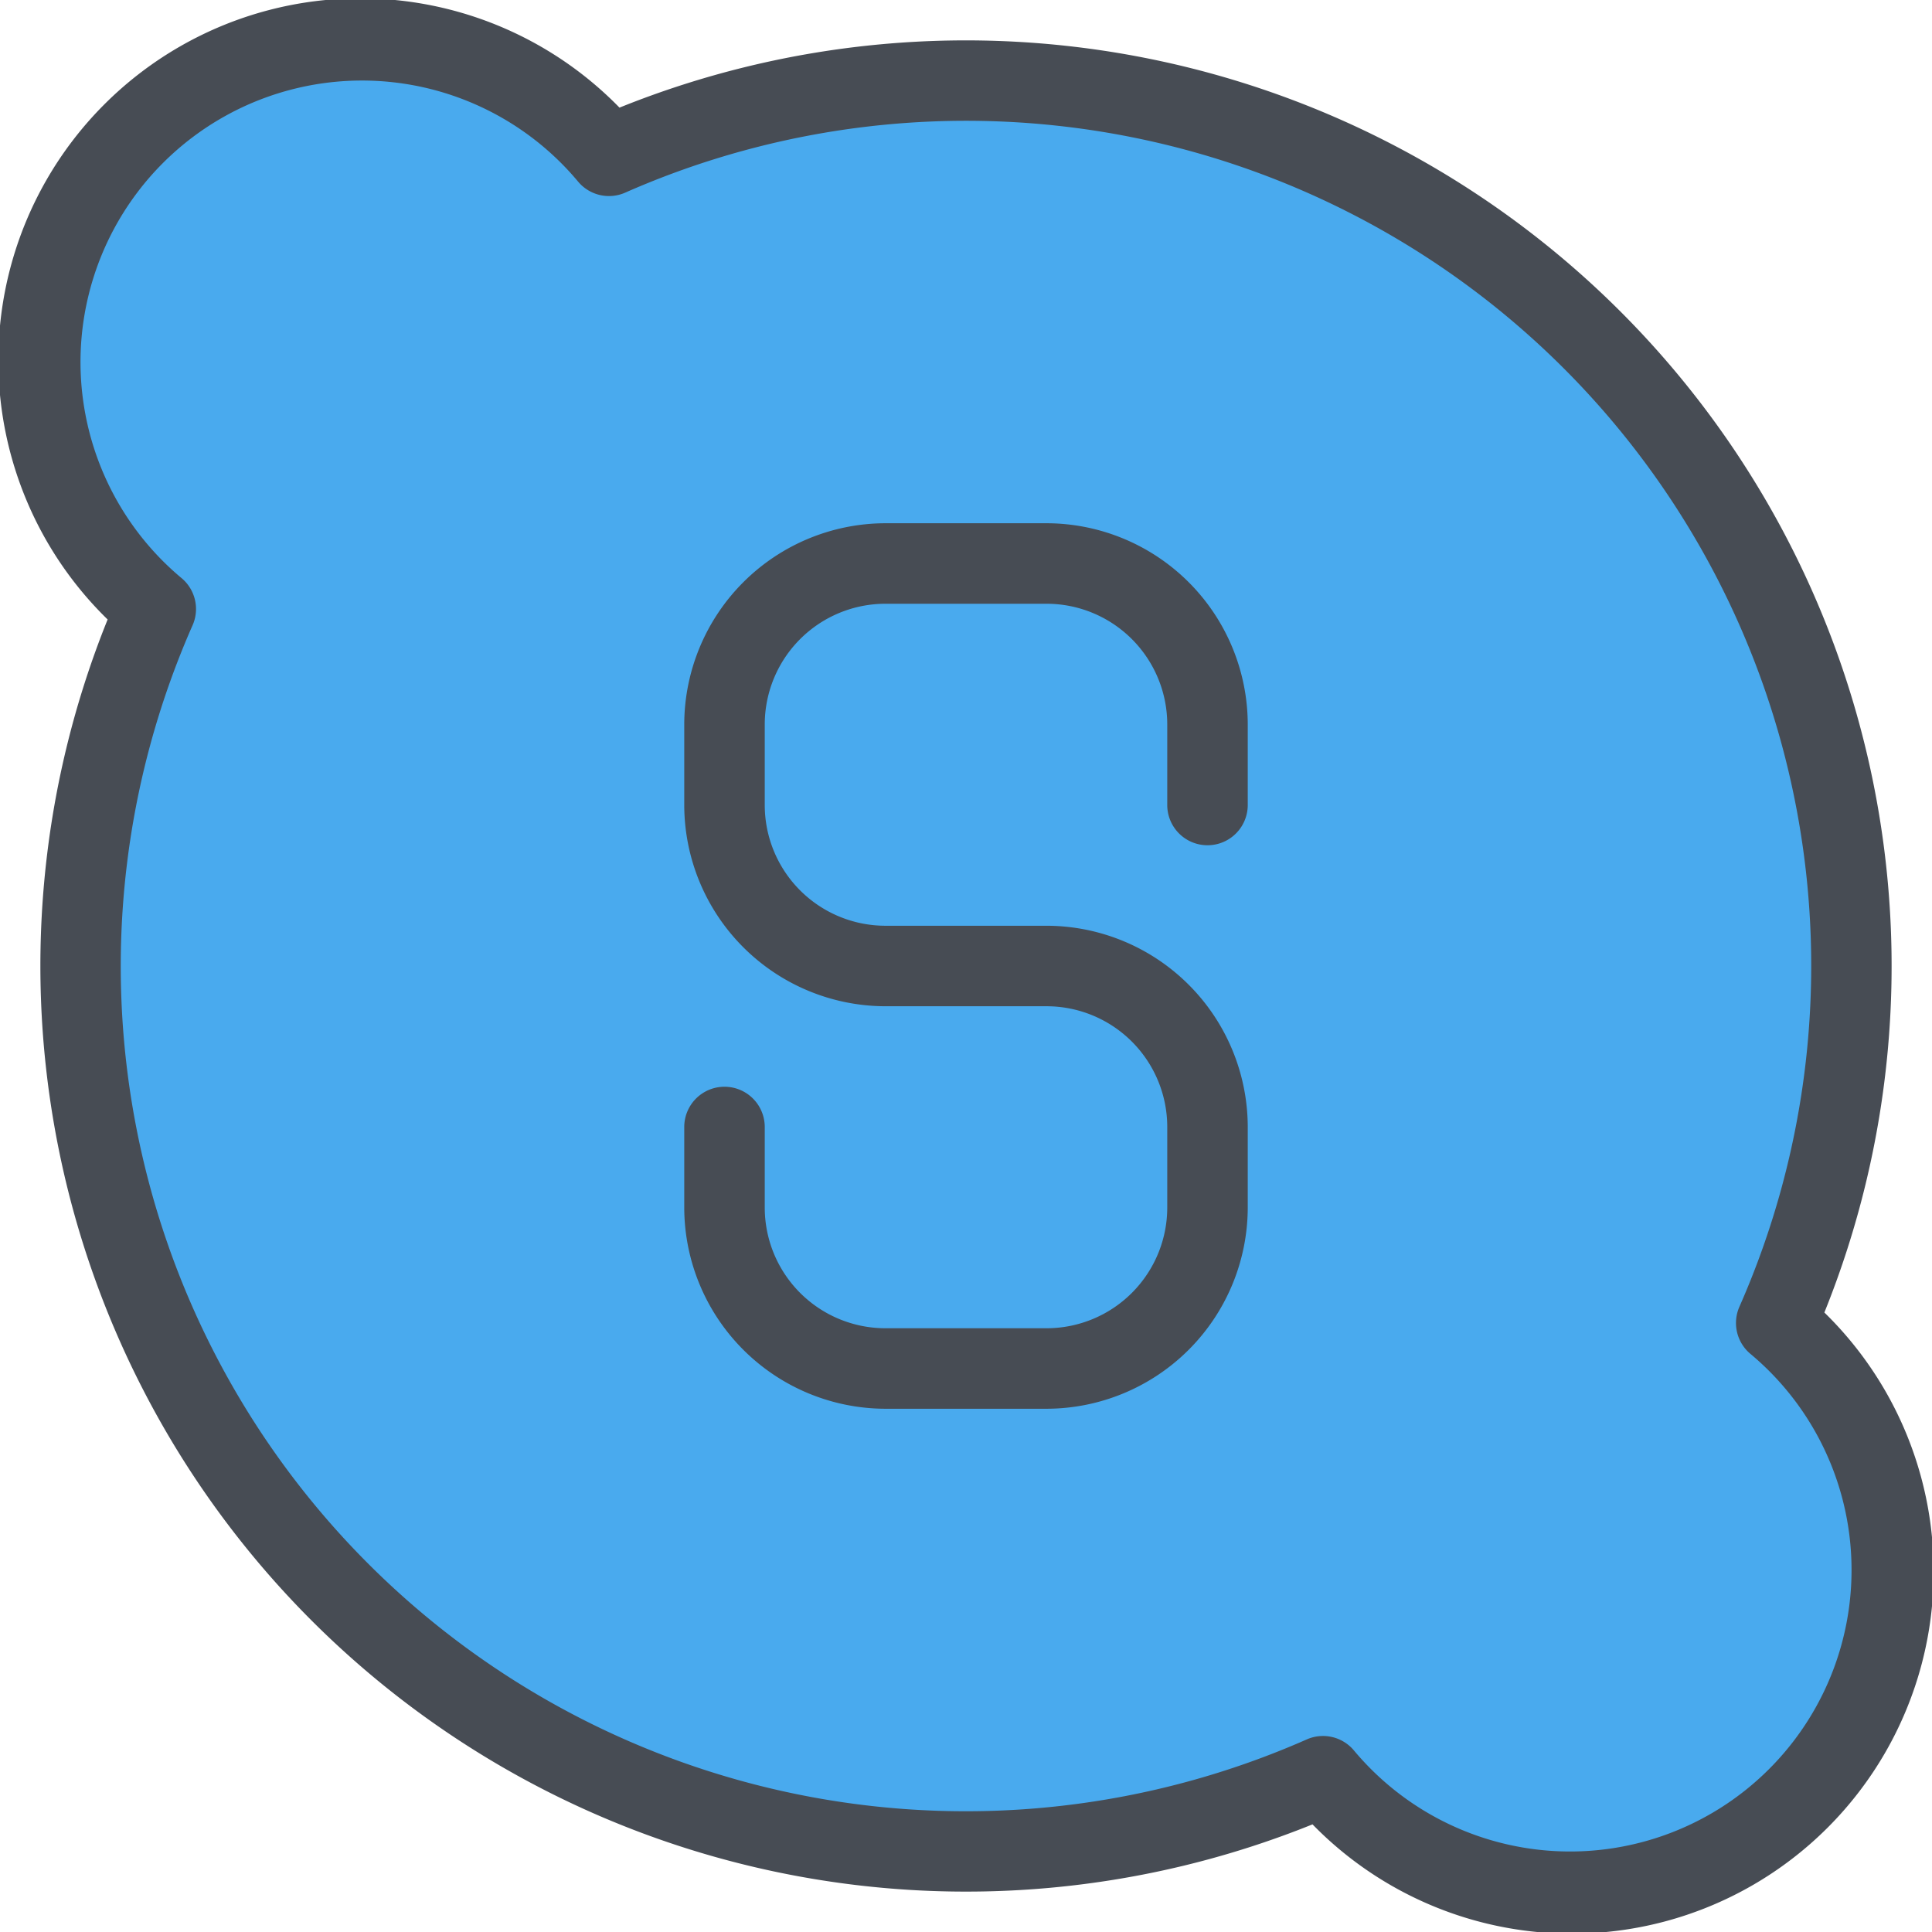 <svg xmlns="http://www.w3.org/2000/svg" viewBox="0 0 48 48"><g data-name="3-Skype"><path fill="#49aaee" d="M44.13,32.87A7.994,7.994,0,1,1,32.87,44.13a22,22,0,0,1-29-29A7.994,7.994,0,1,1,15.13,3.87a22,22,0,0,1,29,29Z"/><path fill="#474c54" d="M45.326,32.609A23,23,0,0,0,15.391,2.674,8.993,8.993,0,1,0,2.674,15.391,23,23,0,0,0,32.609,45.326,8.993,8.993,0,1,0,45.326,32.609ZM39,46a7,7,0,0,1-5.364-2.513,1,1,0,0,0-1.169-.272A20.995,20.995,0,0,1,4.785,15.534a1,1,0,0,0-.272-1.169,6.994,6.994,0,1,1,9.851-9.851,1,1,0,0,0,1.169.272A20.995,20.995,0,0,1,43.215,32.466a1,1,0,0,0,.272,1.169A6.994,6.994,0,0,1,39,46Z"/><path fill="#474c54" d="M26,13H22a5.006,5.006,0,0,0-5,5v2a5.006,5.006,0,0,0,5,5h4a3,3,0,0,1,3,3v2a3,3,0,0,1-3,3H22a3,3,0,0,1-3-3V28a1,1,0,0,0-2,0v2a5.006,5.006,0,0,0,5,5h4a5.006,5.006,0,0,0,5-5V28a5.006,5.006,0,0,0-5-5H22a3,3,0,0,1-3-3V18a3,3,0,0,1,3-3h4a3,3,0,0,1,3,3v2a1,1,0,0,0,2,0V18A5.006,5.006,0,0,0,26,13Z"/></g></svg>